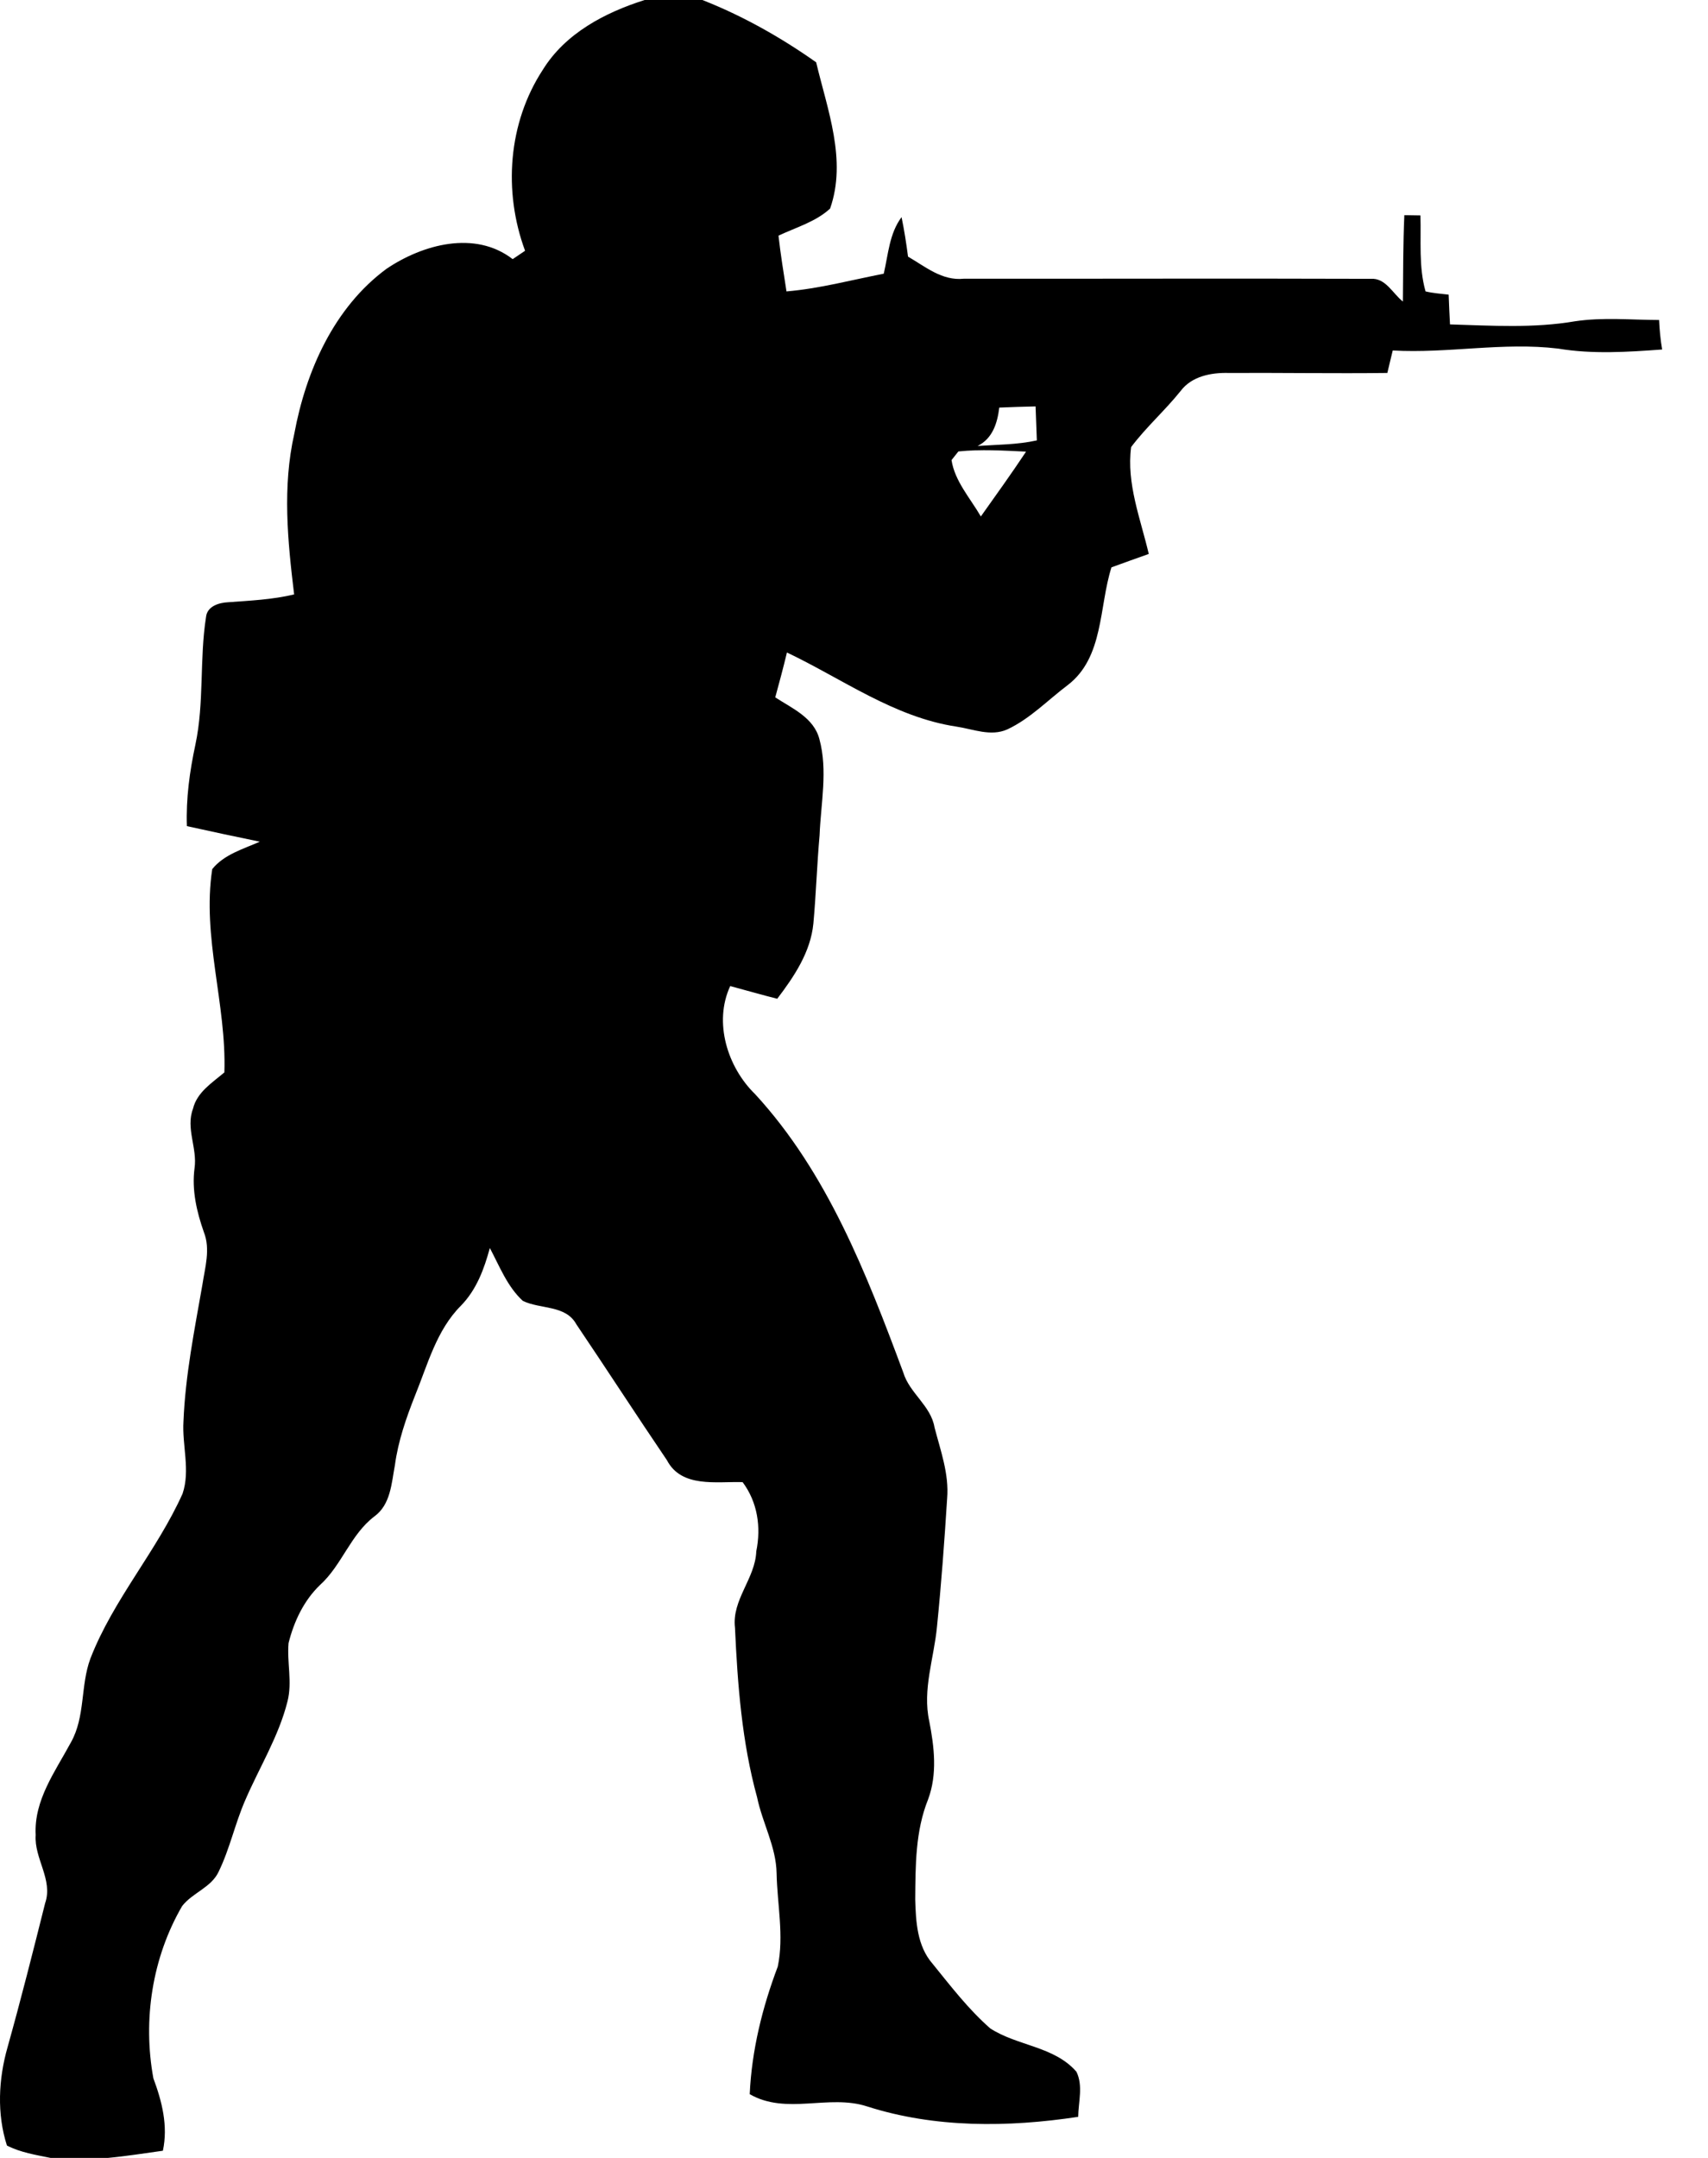 <svg width="19px" height="24px" viewBox="0 0 19 24" version="1.1" xmlns="http://www.w3.org/2000/svg" xmlns:xlink="http://www.w3.org/1999/xlink">
    <g id="Page-1" stroke="none" stroke-width="1" fill-rule="evenodd">
        <g id="Artboard" transform="translate(-194, -95)" fill-rule="nonzero">
            <path d="M201.171,95 L201.813,95 C202.26,95.175 202.69,95.418 203.079,95.693 C203.204,96.22 203.423,96.781 203.234,97.32 C203.073,97.468 202.854,97.529 202.66,97.621 C202.683,97.828 202.717,98.034 202.749,98.241 C203.116,98.21 203.471,98.114 203.831,98.044 C203.881,97.83 203.893,97.597 204.029,97.415 C204.059,97.56 204.082,97.707 204.101,97.854 C204.294,97.966 204.48,98.125 204.72,98.1 C206.229,98.101 207.738,98.096 209.247,98.101 C209.413,98.088 209.492,98.264 209.606,98.354 C209.609,98.034 209.608,97.713 209.622,97.393 C209.667,97.394 209.756,97.396 209.801,97.396 C209.81,97.678 209.78,97.967 209.858,98.241 C209.942,98.261 210.028,98.267 210.115,98.277 C210.12,98.387 210.123,98.497 210.13,98.608 C210.593,98.622 211.062,98.652 211.522,98.573 C211.831,98.527 212.144,98.558 212.456,98.559 C212.461,98.669 212.471,98.778 212.49,98.887 C212.105,98.915 211.716,98.941 211.333,98.877 C210.719,98.803 210.106,98.933 209.493,98.898 C209.472,98.982 209.453,99.065 209.433,99.148 C208.844,99.155 208.255,99.145 207.666,99.148 C207.471,99.143 207.256,99.185 207.133,99.349 C206.959,99.566 206.75,99.75 206.583,99.972 C206.529,100.378 206.688,100.771 206.779,101.161 C206.64,101.211 206.501,101.259 206.364,101.31 C206.224,101.749 206.28,102.311 205.878,102.619 C205.656,102.786 205.46,102.993 205.206,103.112 C205.021,103.195 204.823,103.108 204.638,103.081 C203.946,102.976 203.372,102.551 202.754,102.257 C202.714,102.425 202.669,102.59 202.624,102.756 C202.811,102.878 203.053,102.981 203.115,103.22 C203.21,103.569 203.131,103.935 203.117,104.291 C203.088,104.617 203.078,104.946 203.048,105.272 C203.017,105.589 202.834,105.861 202.646,106.108 C202.47,106.064 202.297,106.013 202.123,105.967 C201.936,106.37 202.092,106.87 202.401,107.17 C203.204,108.043 203.64,109.168 204.048,110.264 C204.117,110.495 204.355,110.632 204.396,110.876 C204.463,111.135 204.559,111.394 204.536,111.666 C204.506,112.142 204.471,112.618 204.423,113.093 C204.39,113.442 204.26,113.79 204.337,114.142 C204.393,114.429 204.429,114.732 204.324,115.013 C204.182,115.366 204.184,115.751 204.181,116.126 C204.188,116.372 204.202,116.643 204.373,116.839 C204.575,117.088 204.773,117.347 205.015,117.559 C205.315,117.755 205.727,117.757 205.974,118.041 C206.051,118.196 205.996,118.377 205.994,118.543 C205.215,118.661 204.401,118.669 203.645,118.427 C203.219,118.288 202.748,118.526 202.34,118.291 C202.362,117.804 202.48,117.327 202.652,116.872 C202.723,116.532 202.646,116.18 202.639,115.835 C202.634,115.538 202.481,115.275 202.422,114.989 C202.253,114.375 202.205,113.737 202.176,113.103 C202.139,112.792 202.402,112.557 202.413,112.253 C202.468,111.983 202.427,111.707 202.261,111.484 C201.971,111.475 201.581,111.551 201.419,111.24 C201.079,110.739 200.75,110.23 200.411,109.728 C200.293,109.512 200.01,109.563 199.816,109.468 C199.643,109.309 199.557,109.083 199.449,108.88 C199.386,109.113 199.3,109.346 199.127,109.522 C198.855,109.795 198.758,110.175 198.617,110.521 C198.518,110.771 198.429,111.028 198.393,111.295 C198.355,111.497 198.346,111.733 198.165,111.865 C197.899,112.067 197.804,112.406 197.561,112.627 C197.38,112.8 197.27,113.034 197.21,113.274 C197.191,113.49 197.253,113.709 197.198,113.923 C197.1,114.314 196.884,114.658 196.726,115.026 C196.614,115.284 196.556,115.562 196.433,115.815 C196.351,115.993 196.141,116.05 196.026,116.199 C195.693,116.772 195.587,117.464 195.706,118.114 C195.802,118.372 195.871,118.642 195.812,118.92 C195.608,118.948 195.404,118.981 195.199,119 L194.563,119 C194.398,118.966 194.228,118.94 194.077,118.862 C193.964,118.509 193.983,118.123 194.084,117.769 C194.233,117.237 194.368,116.702 194.502,116.167 C194.593,115.905 194.378,115.67 194.397,115.408 C194.376,115.021 194.615,114.702 194.788,114.38 C194.951,114.093 194.893,113.747 195.006,113.445 C195.261,112.788 195.743,112.253 196.031,111.612 C196.119,111.352 196.024,111.074 196.041,110.806 C196.062,110.296 196.163,109.793 196.251,109.291 C196.28,109.098 196.343,108.894 196.268,108.704 C196.188,108.477 196.132,108.235 196.164,107.993 C196.197,107.77 196.064,107.549 196.147,107.331 C196.191,107.147 196.361,107.042 196.496,106.927 C196.521,106.169 196.245,105.423 196.361,104.666 C196.493,104.502 196.706,104.443 196.89,104.361 C196.619,104.305 196.348,104.248 196.079,104.188 C196.068,103.882 196.11,103.579 196.174,103.28 C196.273,102.814 196.218,102.331 196.292,101.862 C196.304,101.743 196.434,101.703 196.537,101.698 C196.782,101.68 197.03,101.669 197.272,101.611 C197.2,101.018 197.14,100.413 197.274,99.823 C197.403,99.127 197.715,98.421 198.299,97.99 C198.702,97.718 199.283,97.558 199.703,97.882 C199.738,97.858 199.807,97.812 199.841,97.789 C199.597,97.13 199.651,96.368 200.039,95.775 C200.29,95.37 200.729,95.14 201.171,95 Z M205.116,99.533 C205.095,99.706 205.042,99.877 204.875,99.96 C205.095,99.945 205.317,99.946 205.534,99.898 C205.529,99.772 205.525,99.646 205.52,99.52 C205.384,99.523 205.25,99.527 205.116,99.533 Z M204.661,100.021 C204.642,100.045 204.604,100.092 204.585,100.117 C204.62,100.35 204.794,100.542 204.911,100.744 C205.08,100.506 205.252,100.267 205.414,100.023 C205.163,100.011 204.911,99.995 204.661,100.021 Z" id="Icon"></path>
        </g>
    </g>
</svg>